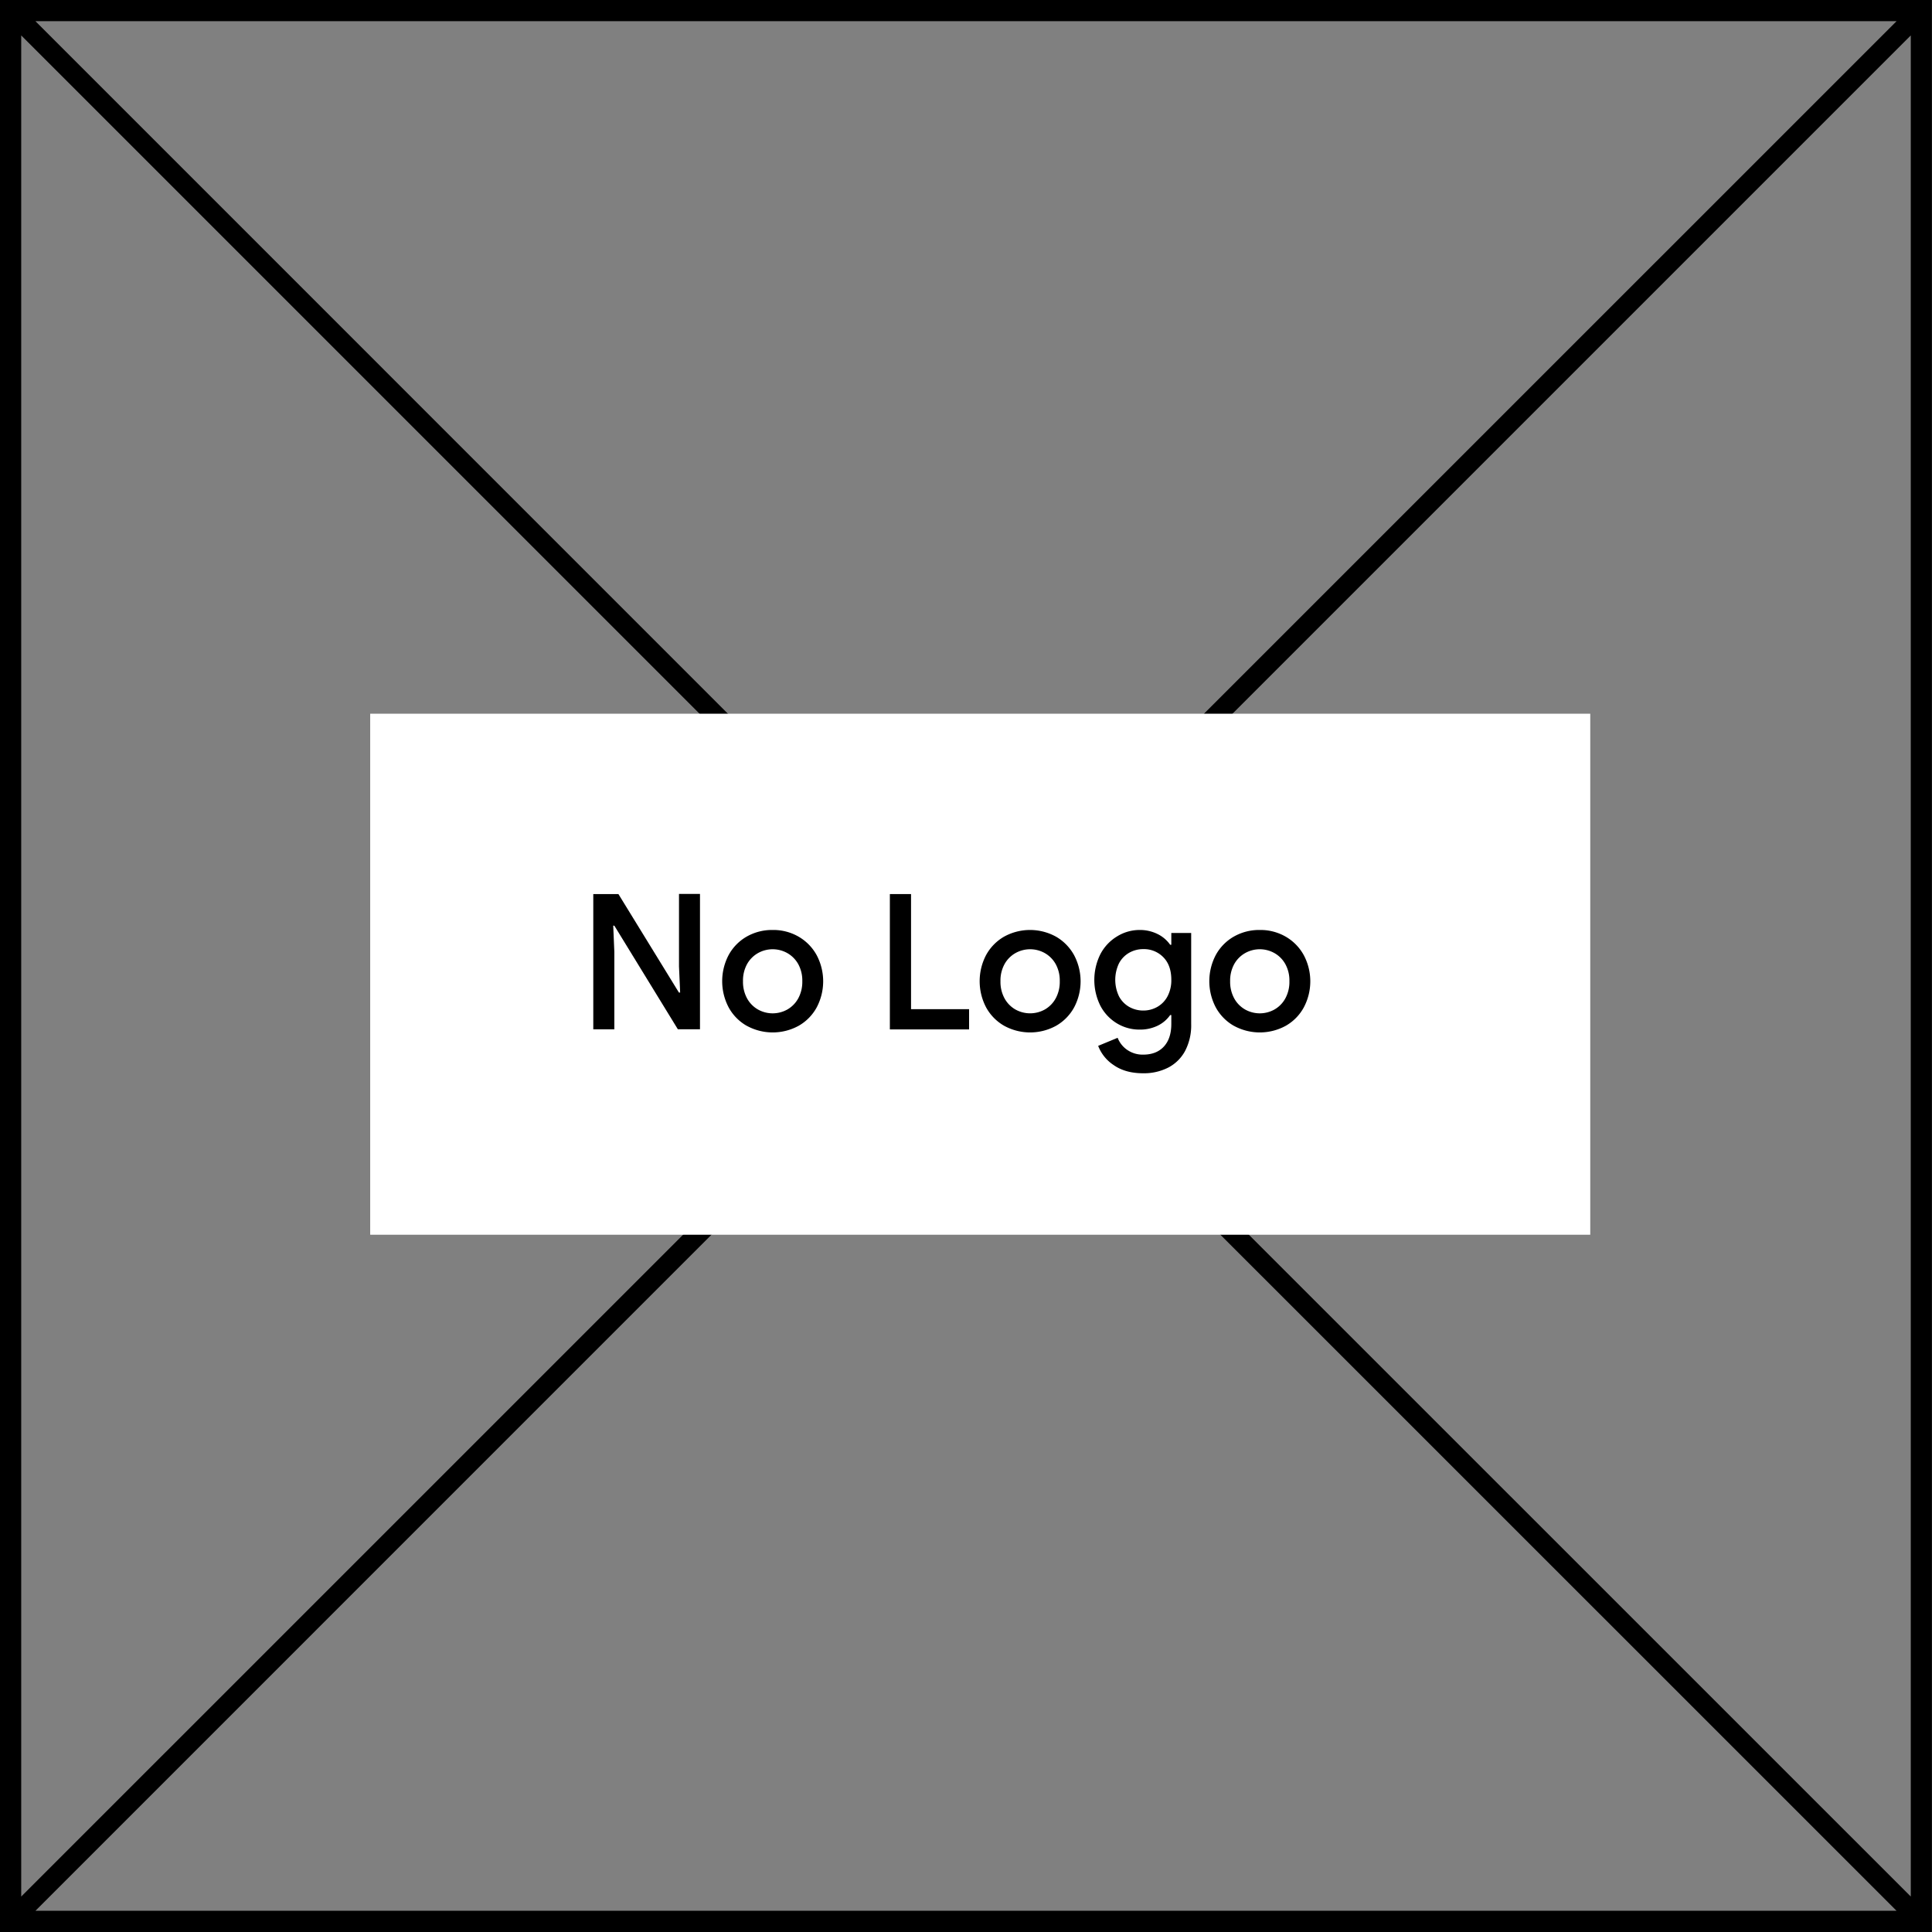 <svg id="Layer_1" data-name="Layer 1" xmlns="http://www.w3.org/2000/svg" viewBox="0 0 960 960"><rect x="0" y="0" width="960" height="960" fill="#808080" stroke="none"/><defs><style>.cls-1{fill:#fff;}</style></defs><path d="M0-.1v960H960V-.1ZM473,479.9,10.58,942.29V17.5ZM17.65,10.43H942.43L480,472.82ZM480,487,942.43,949.36H17.65Zm7.07-7.07L949.5,17.5V942.29Z" transform="translate(-0.04 0.1)"/><rect class="cls-1" x="183.95" y="354.64" width="606.24" height="258.89"/><path d="M294.84,444.16h12.49l30.06,48.93H338l-.57-13v-36h10.43v67.25h-11l-31.56-51.48h-.55l.55,13v38.51H294.84Z" transform="translate(-0.04 0.1)"/><path d="M371,509.57a23.42,23.42,0,0,1-8.92-9.15,27.94,27.94,0,0,1,0-25.93,23.51,23.51,0,0,1,8.92-9.16A25.35,25.35,0,0,1,384,462a25,25,0,0,1,12.95,3.38,23.8,23.8,0,0,1,8.93,9.21,27.74,27.74,0,0,1,0,25.83,23.38,23.38,0,0,1-8.93,9.15,26.81,26.81,0,0,1-25.92,0Zm20.29-8.07a14.24,14.24,0,0,0,5.41-5.55,17.18,17.18,0,0,0,2-8.5,17,17,0,0,0-2-8.45,14.28,14.28,0,0,0-5.41-5.49,14.87,14.87,0,0,0-14.65,0,14.28,14.28,0,0,0-5.41,5.49,17,17,0,0,0-2,8.45,17.18,17.18,0,0,0,2,8.5,14.24,14.24,0,0,0,5.41,5.55,14.93,14.93,0,0,0,14.65,0Z" transform="translate(-0.04 0.1)"/><path d="M442.21,444.16h10.52v57.19h28.84v10.06H442.21Z" transform="translate(-0.04 0.1)"/><path d="M498.94,509.57a23.51,23.51,0,0,1-8.93-9.15,28,28,0,0,1,0-25.93,23.61,23.61,0,0,1,8.93-9.16,26.71,26.71,0,0,1,25.92.05,23.87,23.87,0,0,1,8.93,9.21,27.74,27.74,0,0,1,0,25.83,23.45,23.45,0,0,1-8.93,9.15,26.81,26.81,0,0,1-25.92,0Zm20.29-8.07a14.21,14.21,0,0,0,5.4-5.55,17.08,17.08,0,0,0,2-8.5,16.86,16.86,0,0,0-2-8.45,14.25,14.25,0,0,0-5.4-5.49,14.88,14.88,0,0,0-14.66,0,14.25,14.25,0,0,0-5.4,5.49,16.86,16.86,0,0,0-2,8.45,17.08,17.08,0,0,0,2,8.5,14.21,14.21,0,0,0,5.4,5.55,15,15,0,0,0,14.66,0Z" transform="translate(-0.04 0.1)"/><path d="M553.46,529.16a20,20,0,0,1-7.75-9.58l9.68-4a13,13,0,0,0,4.83,6.05,13.45,13.45,0,0,0,7.84,2.31q6.59,0,10.29-4t3.71-11.26v-4.42h-.56a16.12,16.12,0,0,1-6.25,5.31,20.06,20.06,0,0,1-9,1.93,21.54,21.54,0,0,1-11.17-3.07,22.21,22.21,0,0,1-8.23-8.7,28.76,28.76,0,0,1,0-25.78,22.46,22.46,0,0,1,8.23-8.74A21.22,21.22,0,0,1,566.28,462a19.73,19.73,0,0,1,8.92,2,16.52,16.52,0,0,1,6.3,5.36h.56V463.5h9.87v45.28a27.35,27.35,0,0,1-3,13.28,19.9,19.9,0,0,1-8.41,8.32,26.51,26.51,0,0,1-12.45,2.82Q559.24,533.2,553.46,529.16Zm21.65-28.95a13,13,0,0,0,5.08-5.27,17.1,17.1,0,0,0,1.87-8.19q0-7.22-4-11.24a13.4,13.4,0,0,0-9.91-4,14.08,14.08,0,0,0-7,1.8,13,13,0,0,0-5.07,5.23,19,19,0,0,0,0,16.46,13,13,0,0,0,5.07,5.23,14.08,14.08,0,0,0,7,1.8A13.93,13.93,0,0,0,575.11,500.21Z" transform="translate(-0.04 0.1)"/><path d="M613.05,509.57a23.42,23.42,0,0,1-8.92-9.15,27.94,27.94,0,0,1,0-25.93,23.51,23.51,0,0,1,8.92-9.16A25.35,25.35,0,0,1,626,462a25.06,25.06,0,0,1,13,3.38,23.78,23.78,0,0,1,8.92,9.21,27.66,27.66,0,0,1,0,25.83,23.35,23.35,0,0,1-8.92,9.15,26.83,26.83,0,0,1-25.93,0Zm20.29-8.07a14.08,14.08,0,0,0,5.4-5.55,17.08,17.08,0,0,0,2-8.5,16.86,16.86,0,0,0-2-8.45,14.11,14.11,0,0,0-5.4-5.49,14.85,14.85,0,0,0-14.64,0,14.21,14.21,0,0,0-5.41,5.49,17,17,0,0,0-2,8.45,17.18,17.18,0,0,0,2,8.5,14.17,14.17,0,0,0,5.41,5.55,14.91,14.91,0,0,0,14.64,0Z" transform="translate(-0.04 0.1)"/></svg>